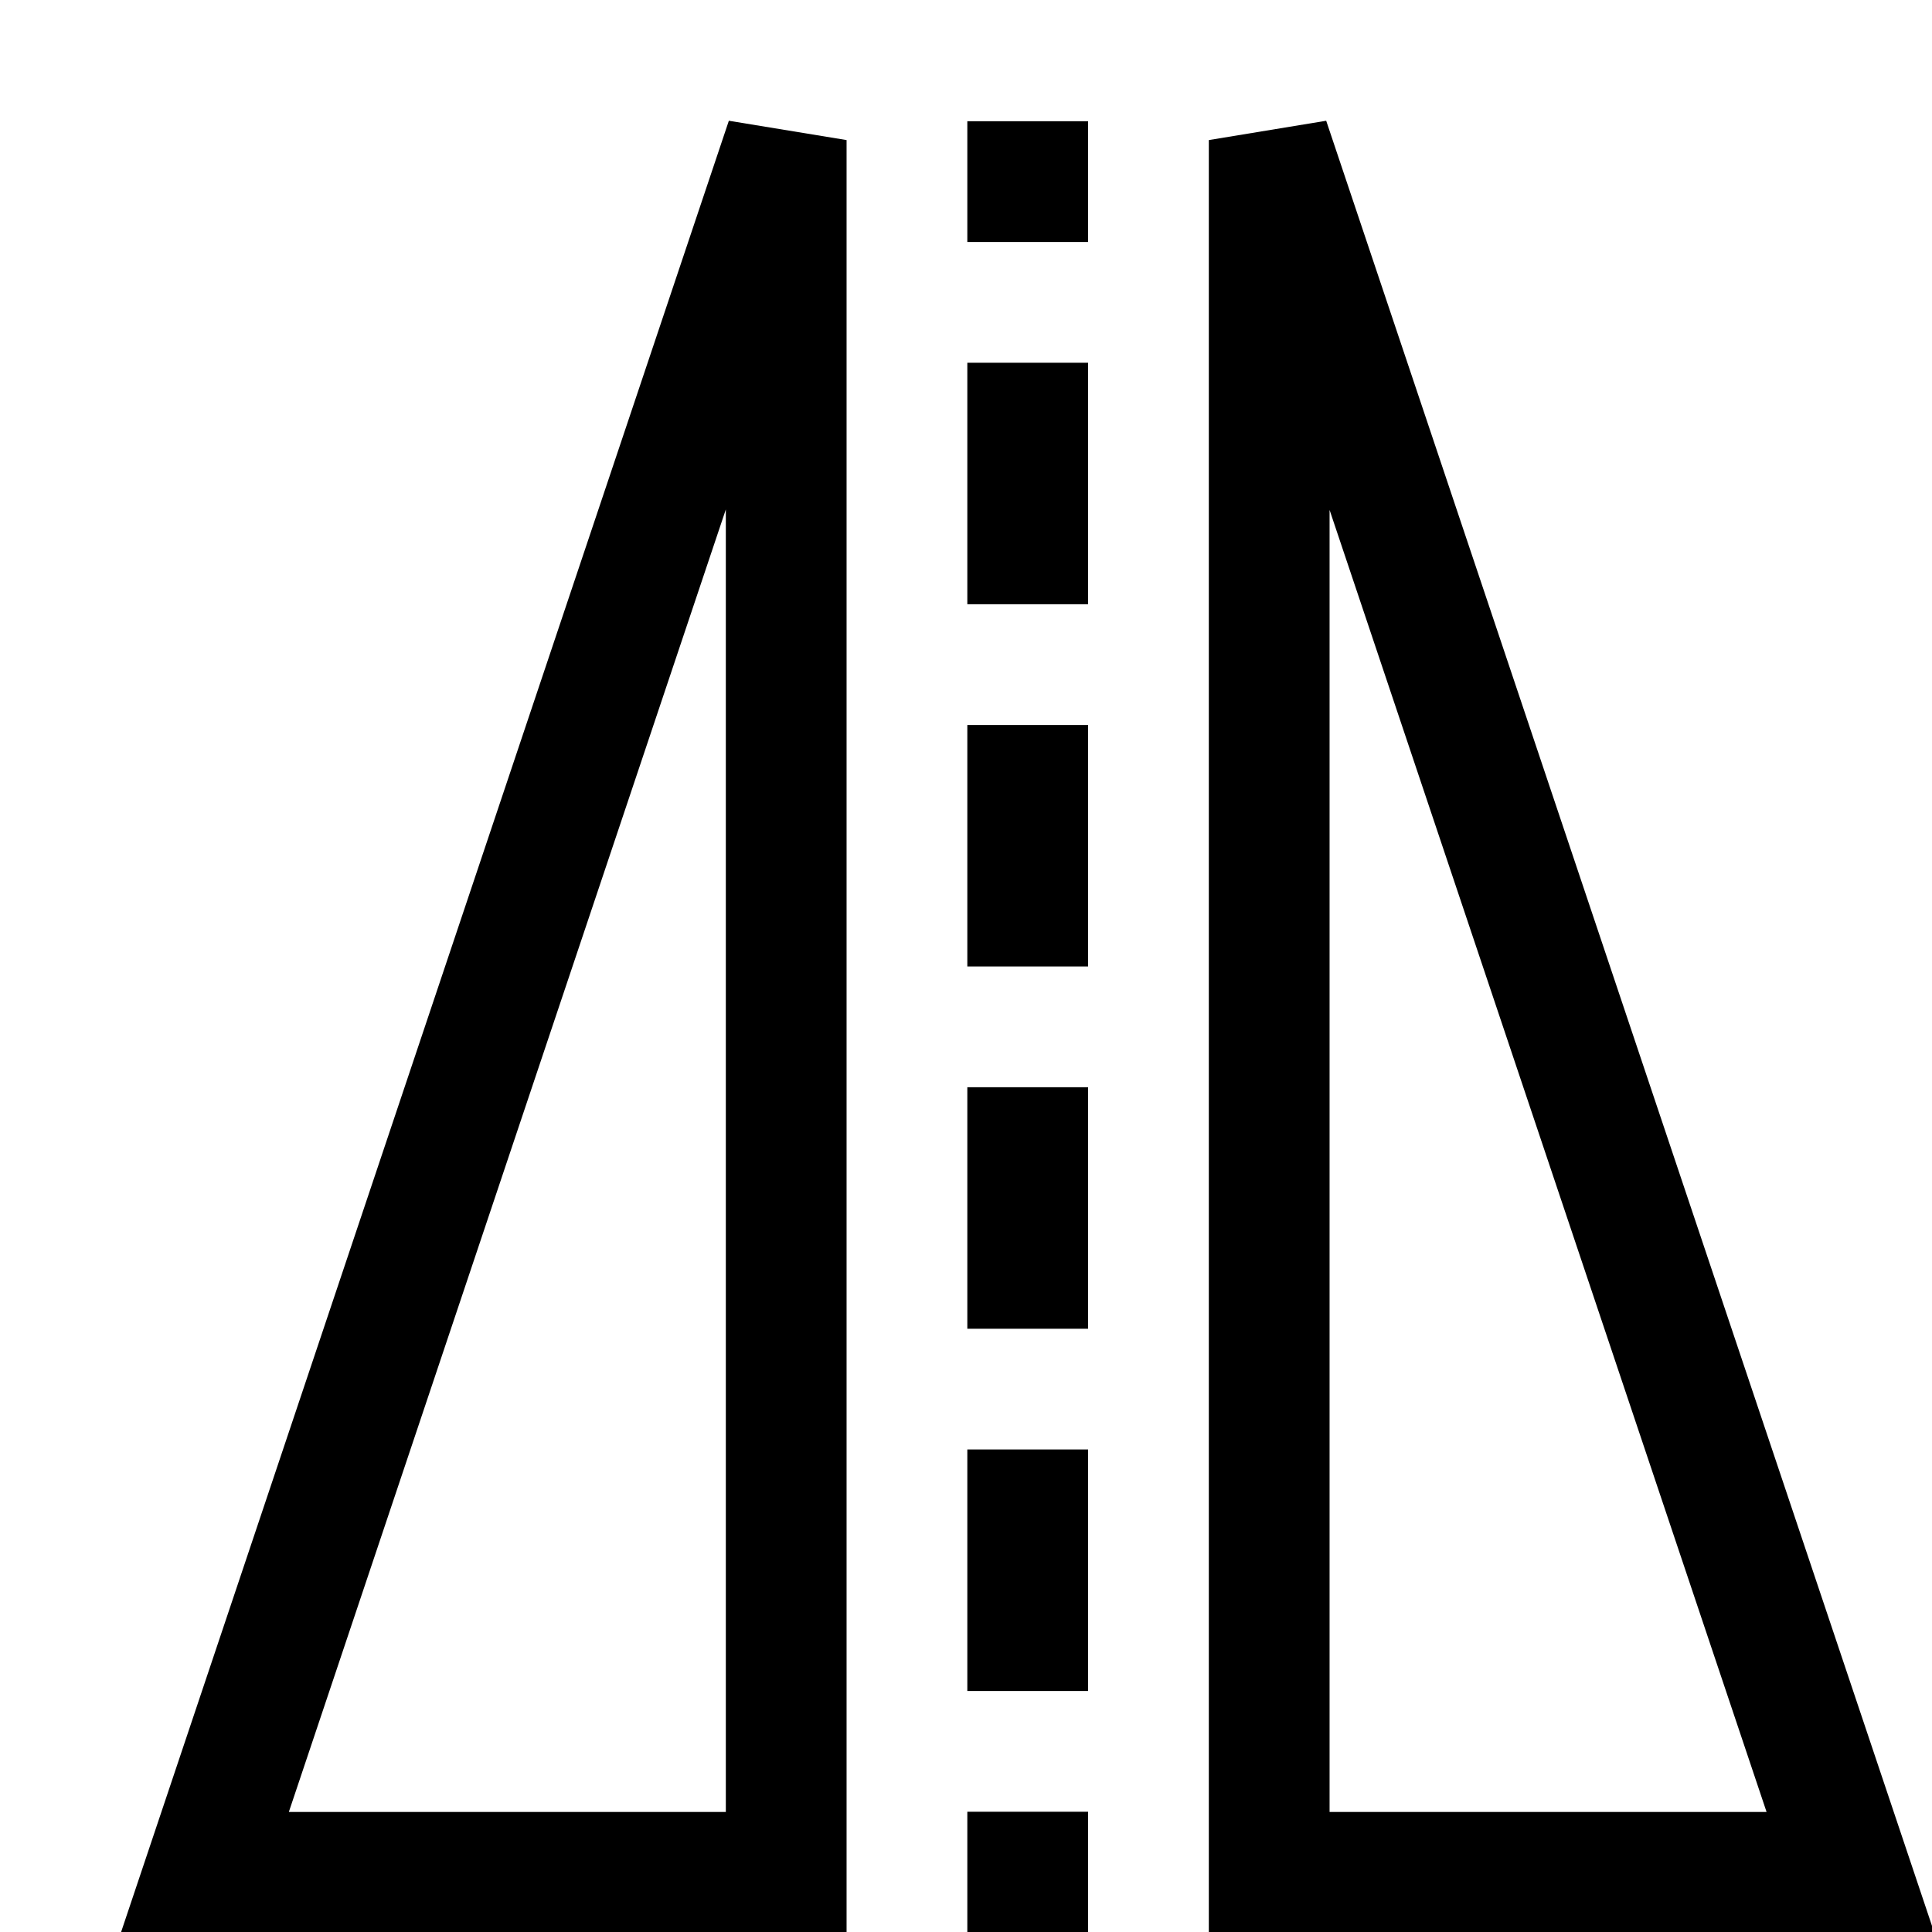 <svg xmlns:dc="http://purl.org/dc/elements/1.1/" xmlns:cc="http://creativecommons.org/ns#" xmlns:rdf="http://www.w3.org/1999/02/22-rdf-syntax-ns#" xmlns:svg="http://www.w3.org/2000/svg" xmlns="http://www.w3.org/2000/svg" xmlns:sodipodi="http://sodipodi.sourceforge.net/DTD/sodipodi-0.dtd" xmlns:inkscape="http://www.inkscape.org/namespaces/inkscape" viewBox="0 0 16 16" version="1.1" x="0px" y="0px"><g transform="translate(0,-1036.362)"><g transform="translate(0,0.02)"><g transform="translate(1100.566,-21.02)"><g transform="translate(-116.064,5)"><path style="color:#000000;font-style:normal;font-variant:normal;font-weight:normal;font-stretch:normal;font-size:medium;line-height:normal;font-family:sans-serif;text-indent:0;text-align:start;text-decoration:none;text-decoration-line:none;text-decoration-style:solid;text-decoration-color:#000000;letter-spacing:normal;word-spacing:normal;text-transform:none;direction:ltr;block-progression:tb;writing-mode:lr-tb;baseline-shift:baseline;text-anchor:start;white-space:normal;clip-rule:nonzero;display:inline;overflow:visible;visibility:visible;opacity:1;isolation:auto;mix-blend-mode:normal;color-interpolation:sRGB;color-interpolation-filters:linearRGB;solid-color:#000000;solid-opacity:1;fill:#000000;fill-opacity:1;fill-rule:evenodd;stroke:none;stroke-width:1px;stroke-linecap:butt;stroke-linejoin:miter;stroke-miterlimit:4;stroke-dasharray:none;stroke-dashoffset:0;stroke-opacity:1;color-rendering:auto;image-rendering:auto;shape-rendering:auto;text-rendering:auto;enable-background:accumulate" d="M 6.035 1 L 1 16.006 L 7.01 16.006 L 7.01 1.16 L 6.035 1 z M 10.982 1 L 10.01 1.16 L 10.01 16.006 L 16.018 16.006 L 10.982 1 z M 8.01 1.004 L 8.01 2.004 L 9.01 2.004 L 9.01 1.004 L 8.01 1.004 z M 8.01 3.004 L 8.01 5.004 L 9.01 5.004 L 9.01 3.004 L 8.01 3.004 z M 6.01 4.219 L 6.01 15.006 L 2.391 15.006 L 6.01 4.219 z M 11.01 4.223 L 14.629 15.006 L 11.01 15.006 L 11.01 4.223 z M 8.01 6.004 L 8.01 8.004 L 9.01 8.004 L 9.01 6.004 L 8.01 6.004 z M 8.01 9.004 L 8.01 11.004 L 9.01 11.004 L 9.01 9.004 L 8.01 9.004 z M 8.01 12.004 L 8.01 14.004 L 9.01 14.004 L 9.01 12.004 L 8.01 12.004 z M 8.01 15.004 L 8.01 16.004 L 9.01 16.004 L 9.01 15.004 L 8.01 15.004 z " transform="translate(-984.501,1052.362)"></path></g></g></g></g></svg>